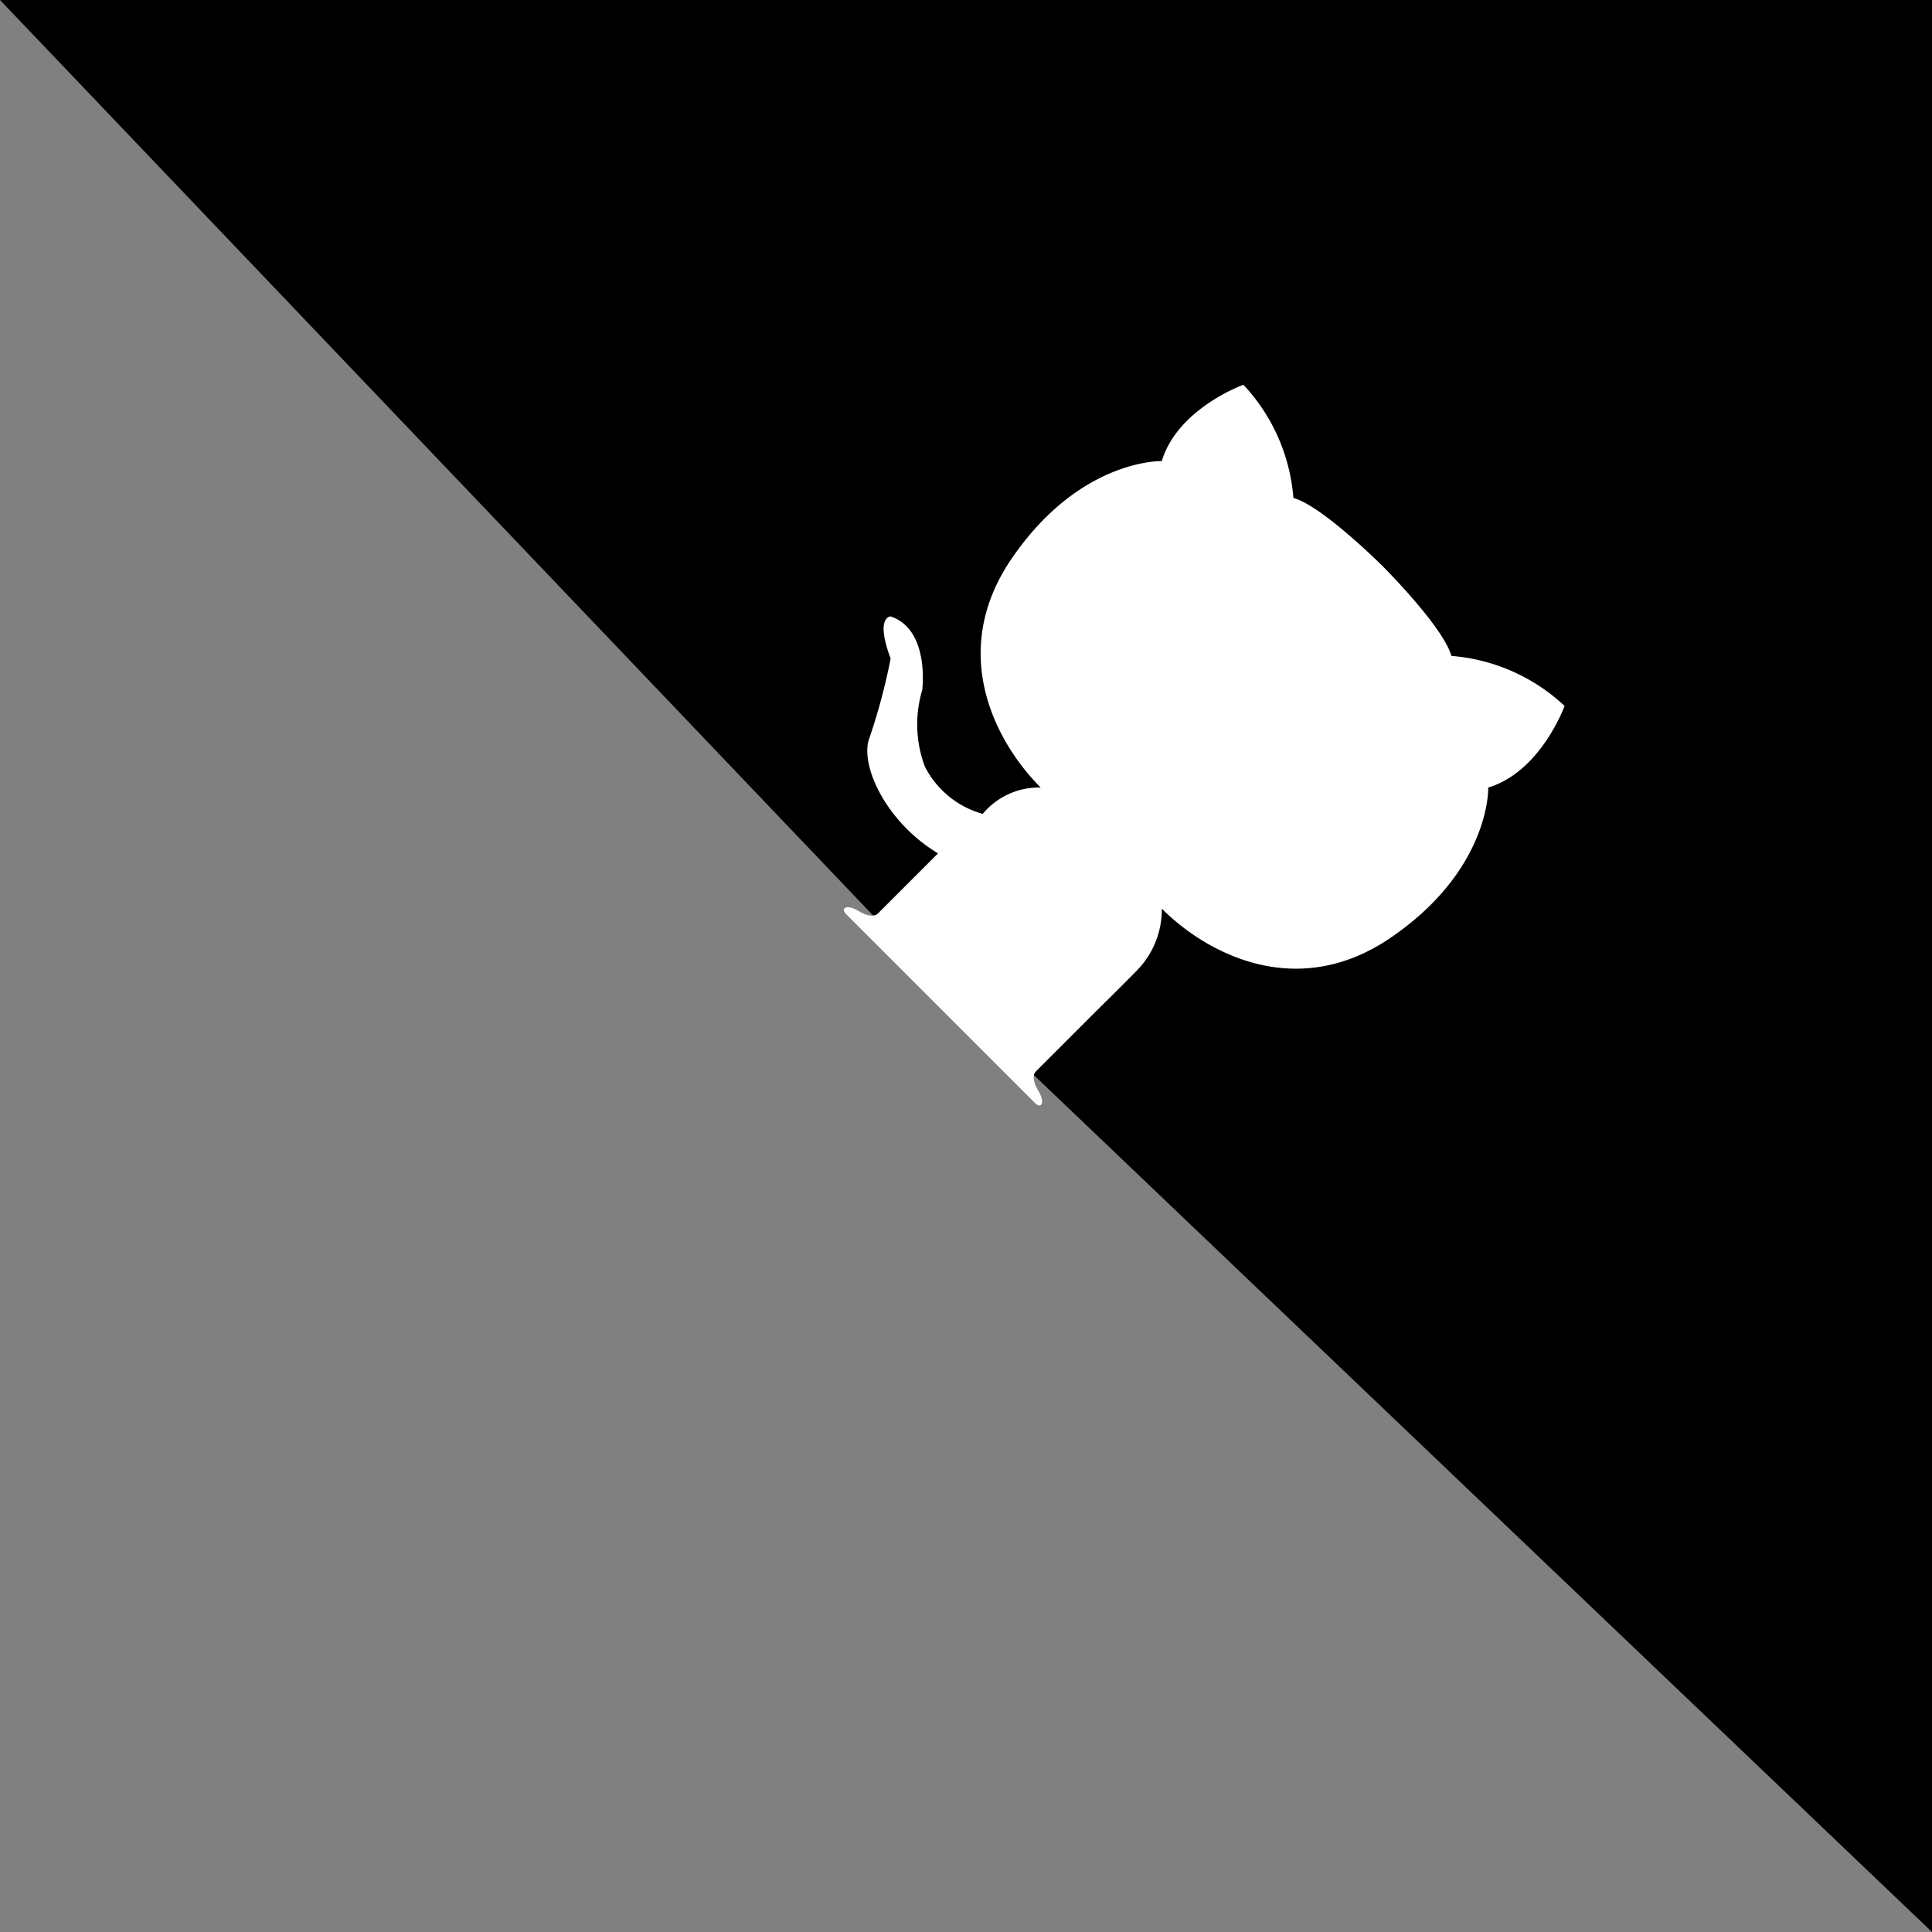 <svg
xmlns="http://www.w3.org/2000/svg"
width="160"
height="160"
viewBox="0 0 160 160"
>
<rect x="0" y="0" width="160" height="160" fill="#808080" stroke="none"/>
<path
  id="路径_8"
  data-name="路径 8"
  d="M0,0H160V160L77.774,81.551Z"
  fill="currentColor"
/>
<path
  id="路径_10"
  data-name="路径 10"
  d="M155.834,73.444c2.158-4.008-.308-9.25-.308-9.25a15.468,15.468,0,0,0-9.558,3.7c-2.158-1.233-9.25-1.233-9.25-1.233s-7.091,0-9.25,1.233a15.468,15.468,0,0,0-9.558-3.7s-2.467,5.241-.308,9.25c0,0-4.933,4.625-3.083,14.491,1.738,9.271,9.866,11.716,15.108,11.716a6.039,6.039,0,0,0-1.85,4.933,7.653,7.653,0,0,1-6.166.617,9.9,9.9,0,0,1-4.625-4.317s-3.083-4.008-6.166-2.467c0,0-.925.925,2.467,2.467a50.805,50.805,0,0,1,3.392,5.858c.925,2.158,5.858,4.008,10.791,2.775v7.091s0,.617-1.233.925-1.233.925-.617.925h22.2c.617,0,.617-.617-.617-.925s-1.233-.925-1.233-.925v-7.091s.027-3.7,0-4.933a7.19,7.19,0,0,0-2.158-4.933c5.241,0,13.369-2.445,15.108-11.716,1.85-9.866-3.083-14.491-3.083-14.491Z"
  transform="translate(64.989 -96.903) rotate(45)"
  fill="#fff"
/>
</svg>